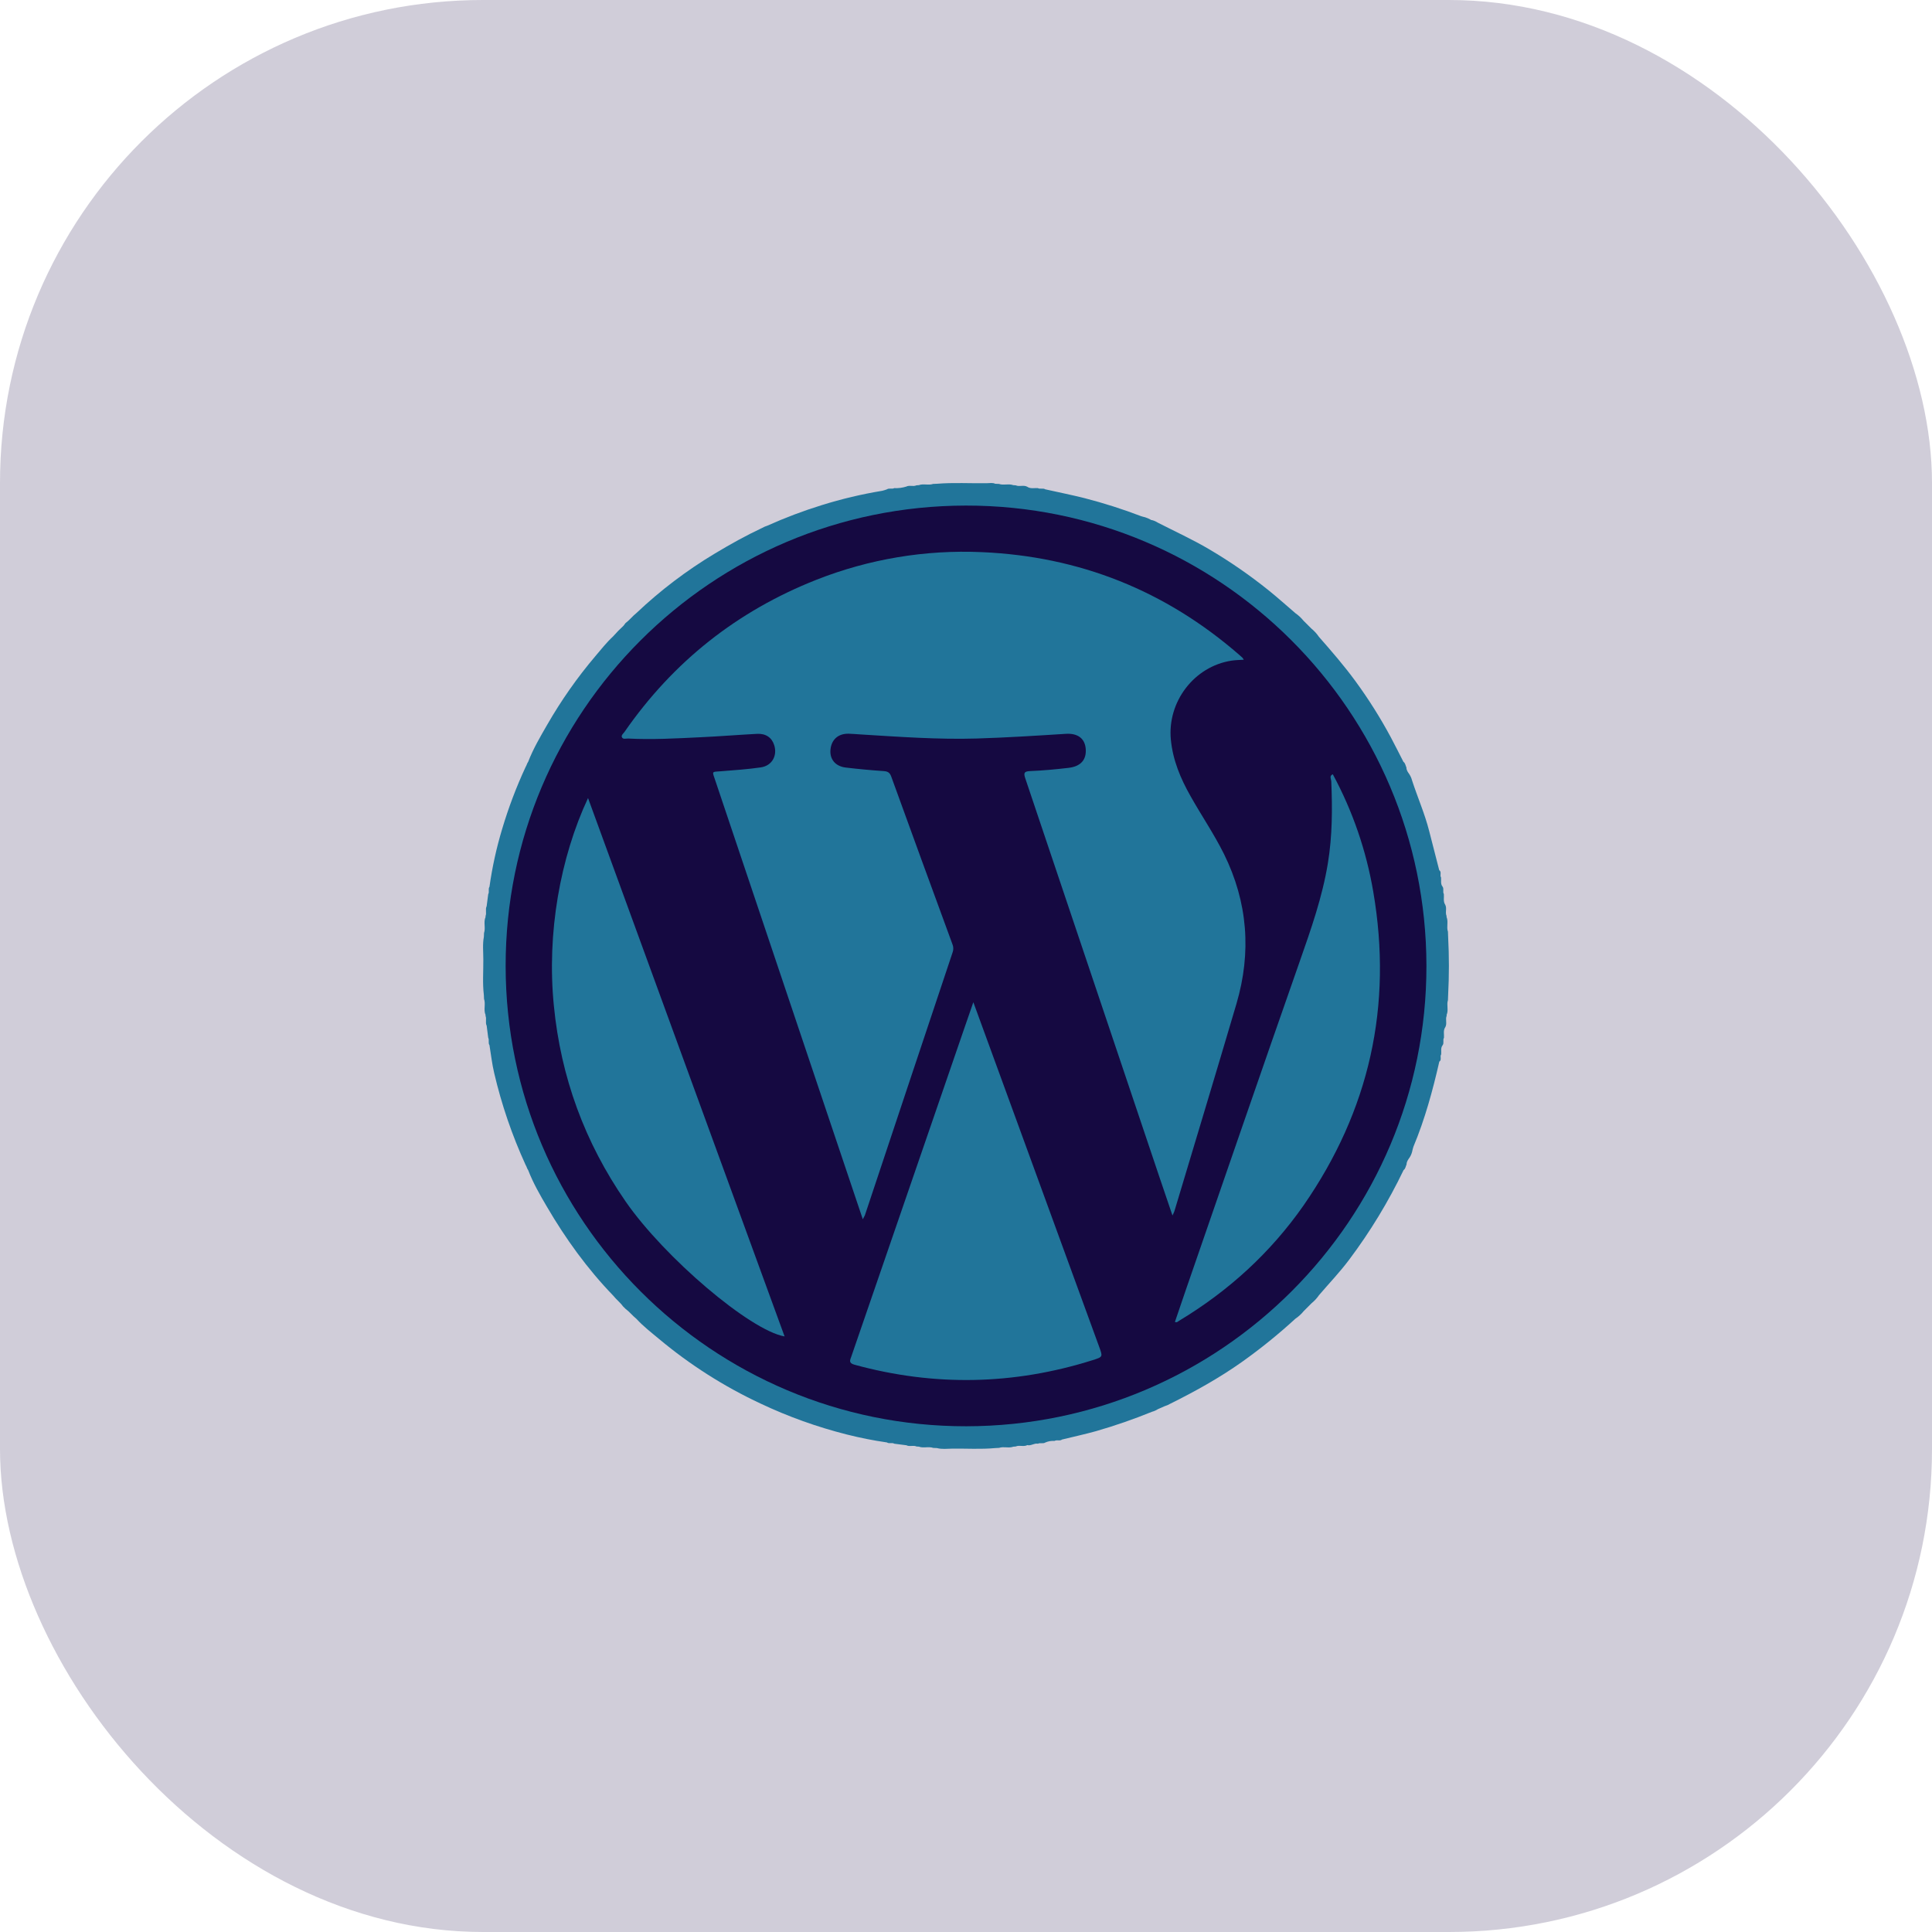<svg width="60" height="60" viewBox="0 0 60 60" fill="none" xmlns="http://www.w3.org/2000/svg">
<rect opacity="0.2" width="60" height="60" rx="15" fill="#150941"/>
<g clip-path="url(#clip0_388_161)">
<path d="M44.93 31.508C44.926 31.512 44.924 31.518 44.924 31.524C44.924 31.53 44.926 31.536 44.93 31.54C44.878 31.655 44.948 31.783 44.887 31.896C44.814 31.999 44.852 32.117 44.844 32.228C44.801 32.3 44.852 32.386 44.805 32.456C44.733 32.543 44.767 32.647 44.757 32.744C44.709 32.812 44.785 32.912 44.699 32.97C44.494 33.868 44.253 34.755 43.897 35.607C43.879 35.661 43.865 35.715 43.854 35.77C43.838 35.834 43.811 35.895 43.774 35.951C43.728 36.015 43.682 36.08 43.682 36.162C43.653 36.221 43.651 36.295 43.59 36.337C43.119 37.318 42.553 38.251 41.9 39.12C41.613 39.505 41.278 39.854 40.965 40.22C40.899 40.317 40.819 40.403 40.728 40.477L40.487 40.719C40.413 40.81 40.325 40.89 40.228 40.955C39.705 41.435 39.152 41.882 38.574 42.293C37.869 42.793 37.118 43.21 36.346 43.593C36.291 43.626 36.231 43.652 36.168 43.671L35.959 43.763C35.903 43.799 35.842 43.826 35.778 43.843C35.208 44.075 34.626 44.277 34.034 44.447C33.689 44.543 33.333 44.62 32.983 44.706C32.913 44.761 32.822 44.706 32.75 44.749C32.652 44.742 32.554 44.759 32.464 44.798C32.393 44.845 32.305 44.798 32.233 44.836C32.118 44.812 32.017 44.91 31.904 44.879C31.789 44.94 31.66 44.87 31.544 44.922L31.471 44.928C31.327 44.982 31.172 44.915 31.027 44.965L30.91 44.971C30.462 45.014 30.013 44.982 29.565 44.989C29.41 44.991 29.253 45.013 29.099 44.971L28.982 44.966C28.837 44.914 28.68 44.982 28.537 44.927L28.464 44.922C28.363 44.875 28.248 44.936 28.149 44.884L27.775 44.836C27.703 44.792 27.615 44.846 27.544 44.796C27.124 44.736 26.708 44.653 26.296 44.549C25.375 44.316 24.479 43.995 23.62 43.589C22.488 43.06 21.429 42.387 20.47 41.585C20.228 41.383 19.978 41.191 19.764 40.957C19.645 40.862 19.552 40.741 19.429 40.65L19.348 40.57C19.259 40.446 19.136 40.354 19.041 40.234C18.238 39.402 17.567 38.472 16.985 37.476C16.769 37.109 16.557 36.739 16.403 36.34C16.366 36.291 16.356 36.227 16.323 36.177C15.903 35.26 15.576 34.303 15.347 33.322C15.279 33.038 15.249 32.745 15.201 32.459C15.152 32.388 15.201 32.3 15.162 32.228C15.146 32.103 15.13 31.979 15.114 31.854C15.063 31.754 15.122 31.638 15.075 31.539C15.078 31.537 15.079 31.535 15.08 31.532C15.081 31.53 15.082 31.527 15.082 31.524C15.082 31.522 15.081 31.519 15.08 31.517C15.079 31.514 15.078 31.512 15.075 31.51C15.013 31.352 15.088 31.182 15.032 31.022L15.027 30.905C14.982 30.536 15.013 30.165 15.01 29.796C15.01 29.562 14.983 29.326 15.027 29.093L15.032 28.976C15.086 28.817 15.012 28.647 15.075 28.488C15.078 28.486 15.079 28.484 15.08 28.482C15.081 28.479 15.082 28.476 15.082 28.474C15.082 28.471 15.081 28.468 15.08 28.466C15.079 28.463 15.078 28.461 15.075 28.459C15.122 28.358 15.063 28.243 15.113 28.144C15.13 28.02 15.146 27.895 15.162 27.77C15.205 27.698 15.152 27.61 15.201 27.54C15.286 26.932 15.418 26.331 15.595 25.744C15.791 25.086 16.034 24.443 16.323 23.82C16.356 23.77 16.366 23.706 16.403 23.658C16.559 23.253 16.778 22.881 16.994 22.507C17.426 21.756 17.924 21.045 18.484 20.384C18.664 20.171 18.837 19.952 19.041 19.763C19.143 19.647 19.251 19.537 19.364 19.433L19.429 19.347C19.552 19.257 19.644 19.134 19.764 19.039C20.51 18.333 21.33 17.711 22.211 17.184C22.683 16.901 23.161 16.634 23.66 16.4C23.716 16.368 23.775 16.343 23.837 16.323C24.383 16.078 24.944 15.866 25.515 15.689C26.132 15.496 26.761 15.347 27.399 15.242C27.447 15.23 27.495 15.216 27.542 15.198C27.613 15.149 27.7 15.198 27.772 15.159C27.898 15.166 28.025 15.149 28.146 15.111C28.246 15.059 28.362 15.12 28.461 15.072L28.535 15.067C28.679 15.012 28.834 15.08 28.978 15.029L29.096 15.024C29.614 14.981 30.135 15.015 30.654 15.006C30.741 15.006 30.827 14.985 30.907 15.024L31.025 15.029C31.169 15.08 31.324 15.013 31.468 15.067L31.543 15.072C31.658 15.124 31.787 15.053 31.901 15.116C32.003 15.187 32.12 15.151 32.231 15.159C32.303 15.199 32.39 15.15 32.461 15.196C32.867 15.287 33.276 15.369 33.68 15.47C34.277 15.624 34.864 15.811 35.44 16.031C35.48 16.046 35.521 16.053 35.562 16.064C35.624 16.084 35.683 16.109 35.739 16.141C35.744 16.146 35.749 16.15 35.756 16.152C35.762 16.154 35.769 16.154 35.775 16.152C35.839 16.168 35.9 16.195 35.956 16.231C36.488 16.503 37.032 16.752 37.549 17.056C38.196 17.437 38.814 17.864 39.399 18.334C39.681 18.561 39.95 18.804 40.226 19.04C40.322 19.106 40.408 19.186 40.482 19.277L40.724 19.519C40.815 19.593 40.895 19.68 40.961 19.778C41.355 20.226 41.746 20.678 42.098 21.159C42.504 21.714 42.871 22.297 43.196 22.903C43.329 23.153 43.455 23.406 43.584 23.658C43.645 23.701 43.648 23.775 43.677 23.834C43.677 23.92 43.724 23.981 43.769 24.045C43.805 24.101 43.832 24.161 43.849 24.225C44.021 24.758 44.249 25.271 44.386 25.815C44.488 26.219 44.593 26.622 44.696 27.023C44.782 27.082 44.705 27.182 44.753 27.25C44.763 27.347 44.73 27.451 44.802 27.538C44.849 27.608 44.798 27.694 44.84 27.765C44.851 27.877 44.814 27.994 44.883 28.098C44.943 28.211 44.873 28.339 44.927 28.454C44.923 28.458 44.921 28.464 44.921 28.47C44.921 28.476 44.923 28.482 44.927 28.486C44.985 28.631 44.916 28.788 44.967 28.934L44.973 29.091C45.005 29.695 45.005 30.3 44.973 30.904L44.967 31.061C44.92 31.206 44.989 31.362 44.93 31.508Z" fill="#21759A"/>
<path d="M29.995 15.701C37.883 15.693 44.289 22.092 44.299 29.991C44.309 37.876 37.905 44.285 30.008 44.294C22.122 44.303 15.711 37.898 15.703 30.003C15.696 22.116 22.097 15.71 29.995 15.701Z" fill="#150941"/>
<path d="M26.795 37.865L25.564 34.205C24.447 30.883 23.33 27.56 22.213 24.236C22.112 23.937 22.093 23.975 22.405 23.951C22.813 23.919 23.224 23.89 23.627 23.832C23.972 23.782 24.148 23.472 24.044 23.142C23.972 22.909 23.786 22.777 23.515 22.79C22.927 22.821 22.339 22.869 21.75 22.896C21.003 22.932 20.256 22.975 19.506 22.936C19.44 22.933 19.347 22.97 19.313 22.893C19.287 22.833 19.36 22.779 19.396 22.728C20.905 20.552 22.891 18.978 25.355 18.005C26.985 17.362 28.734 17.069 30.485 17.147C33.525 17.277 36.194 18.342 38.494 20.344C38.527 20.372 38.558 20.402 38.589 20.43C38.603 20.448 38.616 20.468 38.627 20.488C38.492 20.497 38.368 20.498 38.245 20.517C37.083 20.696 36.248 21.797 36.362 22.972C36.424 23.611 36.664 24.18 36.975 24.728C37.313 25.329 37.703 25.9 38.011 26.52C38.752 28.022 38.869 29.576 38.399 31.174C37.765 33.323 37.116 35.468 36.472 37.615C36.455 37.66 36.434 37.705 36.412 37.748C36.268 37.326 36.137 36.942 36.008 36.558C34.621 32.432 33.233 28.306 31.844 24.181C31.784 24.003 31.801 23.954 31.999 23.946C32.394 23.93 32.788 23.893 33.181 23.847C33.564 23.804 33.745 23.594 33.718 23.256C33.693 22.938 33.475 22.765 33.095 22.79C32.176 22.848 31.258 22.907 30.338 22.935C29.13 22.971 27.922 22.882 26.718 22.808C26.596 22.801 26.475 22.788 26.352 22.786C26.03 22.78 25.819 22.97 25.791 23.284C25.764 23.578 25.943 23.799 26.266 23.837C26.658 23.884 27.052 23.92 27.447 23.947C27.571 23.956 27.635 23.995 27.678 24.116C28.307 25.851 28.94 27.586 29.577 29.319C29.611 29.398 29.615 29.487 29.587 29.568C28.676 32.293 27.766 35.018 26.859 37.744C26.844 37.773 26.829 37.796 26.795 37.865Z" fill="#21759A"/>
<path d="M30.228 31.125L31.551 34.746C32.414 37.107 33.276 39.468 34.137 41.829C34.25 42.139 34.253 42.14 33.932 42.241C31.482 43.013 29.017 43.061 26.539 42.383C26.343 42.33 26.4 42.24 26.441 42.121C27.617 38.706 28.793 35.29 29.968 31.875C30.047 31.645 30.127 31.419 30.228 31.125Z" fill="#21759A"/>
<path d="M18.262 24.784L24.366 41.504C23.297 41.319 20.637 39.057 19.429 37.313C18.159 35.478 17.416 33.45 17.2 31.228C16.977 28.98 17.398 26.629 18.262 24.784Z" fill="#21759A"/>
<path d="M41.391 24.045C42.007 25.184 42.431 26.417 42.648 27.694C43.255 31.237 42.532 34.485 40.48 37.44C39.454 38.907 38.153 40.094 36.617 41.018C36.584 41.038 36.555 41.08 36.488 41.054C36.601 40.724 36.712 40.392 36.826 40.062C38.003 36.661 39.171 33.259 40.362 29.864C40.714 28.859 41.067 27.86 41.239 26.805C41.377 25.963 41.38 25.117 41.344 24.268C41.341 24.19 41.273 24.098 41.391 24.045Z" fill="#21759A"/>
</g>
<defs>
<clipPath id="clip0_388_161">
<rect width="30" height="29.996" fill="white" transform="translate(15 15)"/>
</clipPath>
</defs>
</svg>
